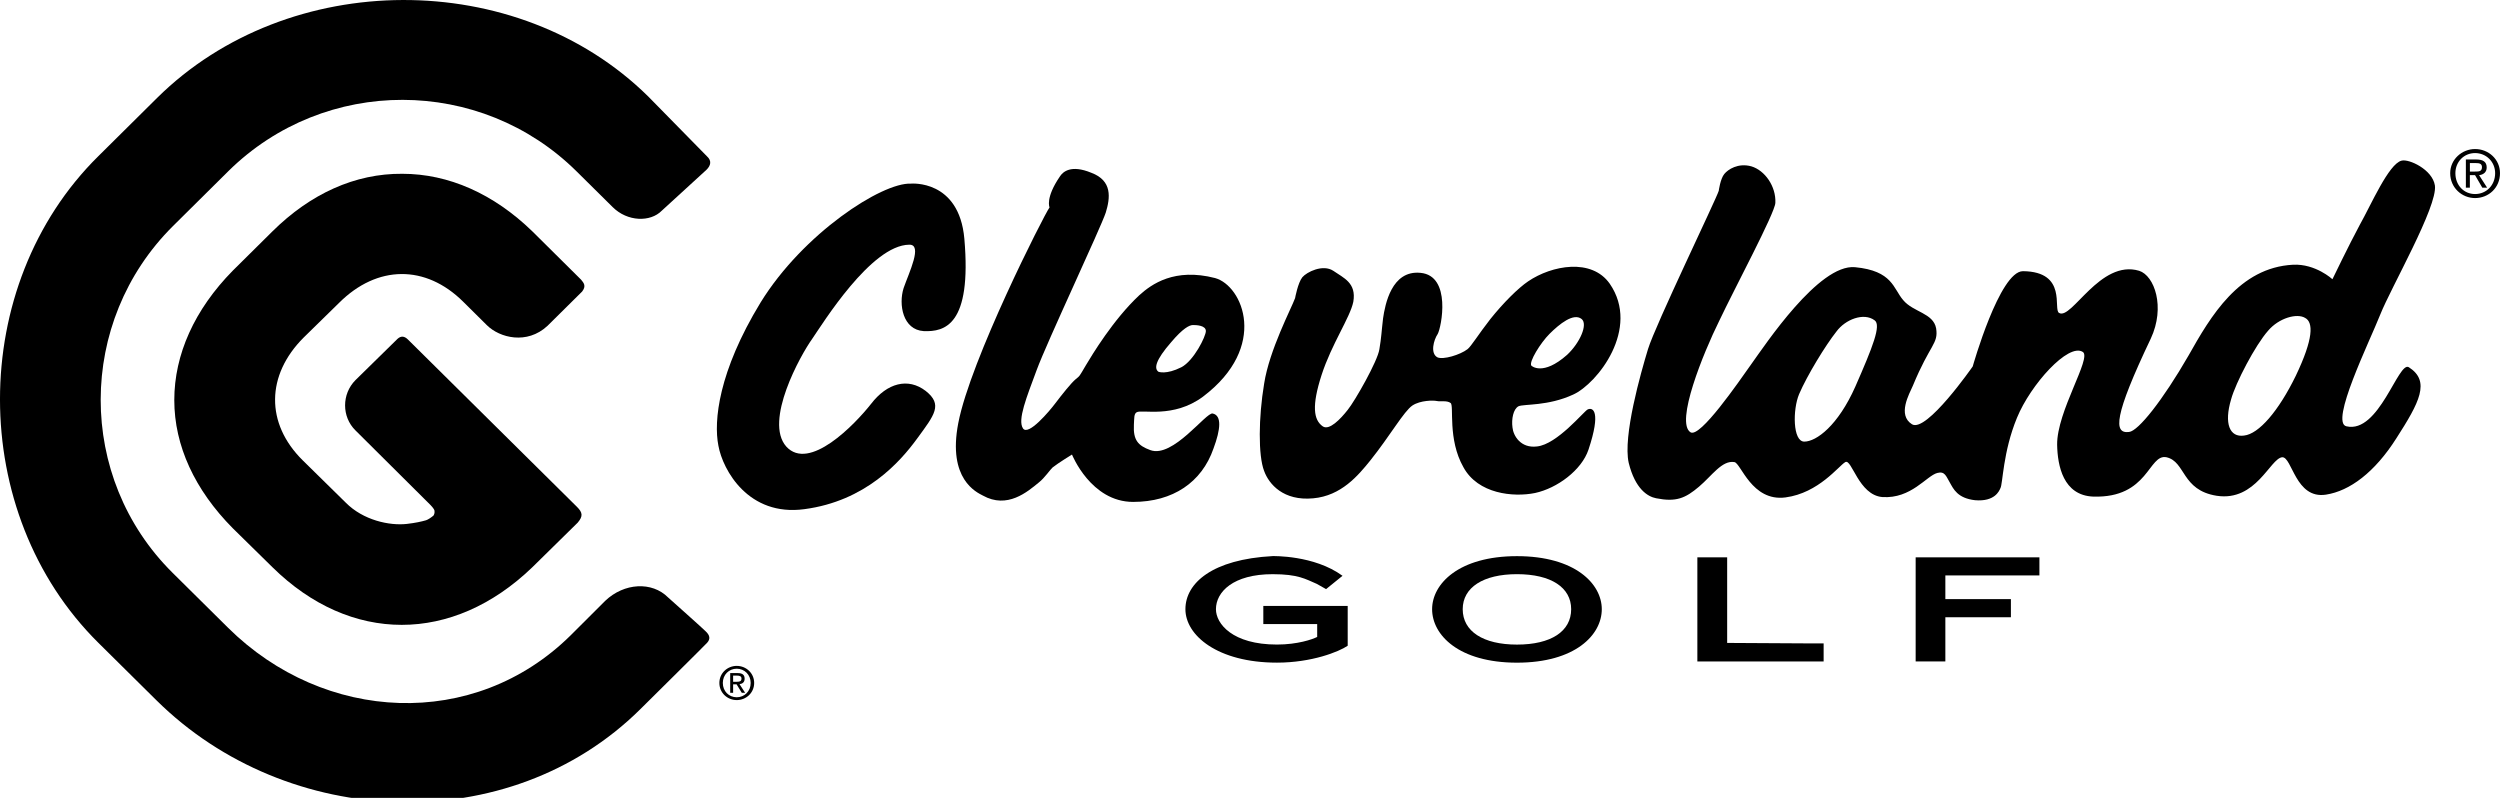 <?xml version="1.0" encoding="utf-8"?>
<!-- Generator: Adobe Illustrator 15.1.0, SVG Export Plug-In  -->
<!DOCTYPE svg PUBLIC "-//W3C//DTD SVG 1.1//EN" "http://www.w3.org/Graphics/SVG/1.1/DTD/svg11.dtd">
<svg version="1.1"
	 xmlns="http://www.w3.org/2000/svg" xmlns:xlink="http://www.w3.org/1999/xlink" xmlns:a="http://ns.adobe.com/AdobeSVGViewerExtensions/3.0/"
	 x="0px" y="0px" width="141px" height="45px" viewBox="0 0 141 45" enable-background="new 0 0 141 45" xml:space="preserve">
<defs>
</defs>
<g>
	<defs>
		<rect id="SVGID_1_" width="141" height="45.249"/>
	</defs>
	<clipPath id="SVGID_2_">
		<use xlink:href="#SVGID_1_"  overflow="visible"/>
	</clipPath>
	<path clip-path="url(#SVGID_2_)" fill="#000000" d="M138.191,9.767c0-0.772,0.657-1.361,1.403-1.361
		c0.77,0,1.406,0.588,1.406,1.361c0,0.818-0.636,1.404-1.406,1.404C138.848,11.171,138.191,10.585,138.191,9.767 M139.594,10.944
		c0.636,0,1.132-0.496,1.132-1.177c0-0.636-0.496-1.134-1.132-1.134c-0.632,0-1.11,0.498-1.11,1.134
		C138.483,10.448,138.962,10.944,139.594,10.944 M139.301,10.585h-0.226v-1.59h0.589c0.386,0,0.586,0.137,0.586,0.452
		c0,0.273-0.2,0.409-0.429,0.432l0.452,0.706h-0.271l-0.409-0.706h-0.293V10.585z M139.594,9.676c0.207,0,0.389,0,0.389-0.249
		c0-0.205-0.161-0.229-0.343-0.229h-0.338v0.479H139.594z"/>
	<path clip-path="url(#SVGID_2_)" fill="#000000" d="M51.374,10.357c-1.636-0.07-6.078,2.81-8.48,6.708
		c-2.377,3.901-2.65,6.685-2.377,8.069c0.248,1.384,1.699,4.011,4.849,3.583c3.446-0.454,5.394-2.653,6.367-3.991
		c0.976-1.334,1.452-1.902,0.479-2.675c-0.998-0.768-2.177-0.452-3.082,0.726c-0.932,1.181-3.492,3.833-4.785,2.408
		c-1.27-1.434,0.816-5.172,1.452-6.058c0.61-0.885,3.333-5.303,5.483-5.326c0.77-0.022,0,1.543-0.316,2.445
		c-0.295,0.931-0.045,2.358,1.136,2.429c1.175,0.045,2.716-0.318,2.289-5.214C54.091,10.105,51.374,10.357,51.374,10.357"/>
	<path clip-path="url(#SVGID_2_)" fill="#000000" d="M66.627,20.713c0.703-0.363,1.384-1.743,1.384-2.041
		c0-0.318-0.521-0.34-0.725-0.34c-0.205,0-0.568,0.186-1.223,0.956c-0.908,1.041-0.979,1.493-0.727,1.679
		C65.336,20.967,65.766,21.146,66.627,20.713 M59.781,9.949c0.161-0.252,0.615-0.682,1.768-0.205
		c1.204,0.449,1.065,1.427,0.817,2.243c-0.272,0.838-3.333,7.34-3.899,8.887c-0.568,1.537-1.088,2.809-0.771,3.286
		c0.295,0.453,1.497-0.975,1.836-1.429c0.361-0.477,0.884-1.133,1.13-1.338c0.252-0.203,0.207-0.157,0.568-0.77
		c0.364-0.61,1.564-2.604,3.018-3.964c0.702-0.638,1.995-1.565,4.283-0.977c1.561,0.43,3.036,3.877-0.68,6.688
		c-1.681,1.248-3.447,0.702-3.743,0.882c-0.156,0.091-0.134,0.318-0.156,0.703c-0.044,0.863,0.229,1.177,0.927,1.431
		c1.273,0.473,3.151-2.156,3.517-2.064c0.519,0.113,0.451,0.885,0.045,1.974c-0.66,1.906-2.289,3.012-4.533,3.012
		c-2.383,0-3.448-2.671-3.448-2.671s-0.769,0.473-1.088,0.723c-0.135,0.115-0.452,0.591-0.771,0.843
		c-0.656,0.539-1.79,1.518-3.171,0.745c-0.339-0.18-1.997-0.906-1.384-4.081c0.681-3.558,4.826-11.72,5.148-12.17
		C59.194,11.694,58.942,11.171,59.781,9.949"/>
	<path clip-path="url(#SVGID_2_)" fill="#000000" d="M73.451,15.638c0.248-0.295,1.154-0.752,1.745-0.366
		c0.588,0.409,1.313,0.679,1.131,1.749c-0.18,0.884-1.225,2.381-1.789,4.125c-0.565,1.746-0.454,2.538,0.066,2.901
		c0.363,0.25,0.998-0.409,1.404-0.927c0.409-0.501,1.7-2.769,1.789-3.425c0.116-0.68,0.116-0.974,0.208-1.744
		c0.114-0.772,0.477-2.724,2.108-2.563c1.768,0.159,1.179,3.083,0.975,3.445c-0.229,0.34-0.432,1.088-0.025,1.317
		c0.32,0.157,1.293-0.138,1.704-0.456c0.207-0.157,0.632-0.861,1.291-1.702c0.726-0.907,1.565-1.745,2.129-2.125
		c1.339-0.909,3.583-1.32,4.602,0.134c1.747,2.536-0.706,5.64-2.063,6.253c-1.427,0.659-2.764,0.521-3.083,0.659
		c-0.295,0.157-0.405,0.725-0.339,1.198c0.043,0.456,0.457,1.183,1.38,1.069c1.14-0.114,2.654-1.995,2.862-2.088
		c0.292-0.134,0.768,0.093,0.044,2.268c-0.387,1.157-1.766,2.177-3.014,2.445c-1.228,0.251-3.219,0.05-4.036-1.448
		c-0.909-1.588-0.52-3.49-0.726-3.627c-0.203-0.158-0.568-0.067-0.77-0.112c-0.203-0.045-0.93-0.045-1.382,0.25
		c-0.479,0.318-1.272,1.722-2.381,3.106c-0.677,0.838-1.633,1.991-3.221,2.131c-1.674,0.157-2.493-0.795-2.764-1.543
		c-0.338-0.861-0.318-3.017,0-4.921c0.293-1.902,1.541-4.259,1.746-4.827C73.042,16.814,73.201,15.951,73.451,15.638 M88.386,20.011
		c0.727-0.681,1.181-1.722,0.818-2.019c-0.454-0.362-1.246,0.274-1.813,0.84c-0.5,0.498-1.178,1.588-1.022,1.792
		C86.369,20.625,87.004,21.236,88.386,20.011"/>
	<path clip-path="url(#SVGID_2_)" fill="#000000" d="M97.252,9.811c0.205-0.251,0.769-0.634,1.519-0.431
		c0.771,0.228,1.403,1.135,1.359,2.061c-0.021,0.571-2.315,4.853-3.172,6.668c-0.886,1.787-2.493,5.733-1.609,6.275
		c0.542,0.317,2.673-2.786,3.444-3.875c0.77-1.066,3.787-5.624,5.825-5.44c2.133,0.204,2.154,1.202,2.722,1.858
		c0.566,0.682,1.698,0.725,1.857,1.59c0.138,0.881-0.339,0.881-1.312,3.238c-0.208,0.475-0.884,1.652-0.048,2.175
		c0.816,0.495,3.424-3.263,3.424-3.263s1.516-5.372,2.833-5.372c2.537,0.024,1.677,2.177,2.041,2.356
		c0.704,0.411,2.311-3.034,4.511-2.379c0.863,0.272,1.493,2.042,0.656,3.829c-2.085,4.376-2.108,5.374-1.224,5.262
		c0.521-0.047,1.902-1.791,3.354-4.308c1.25-2.22,2.854-4.963,5.895-5.124c1.27-0.064,2.222,0.818,2.222,0.818
		s0.929-1.927,1.54-3.063c0.638-1.13,1.631-3.442,2.359-3.625c0.409-0.113,1.743,0.496,1.881,1.405
		c0.158,1.177-2.47,5.735-3.083,7.276c-0.612,1.542-2.856,6.098-1.907,6.302c1.84,0.43,2.927-3.696,3.517-3.333
		c1.243,0.793,0.59,1.996-0.704,4.013c-1.224,1.926-2.63,2.967-3.967,3.174c-1.725,0.269-1.905-2.132-2.469-2.109
		c-0.683,0.066-1.473,2.516-3.696,2.173c-1.991-0.315-1.743-1.925-2.833-2.173c-1.022-0.203-0.998,2.313-4.126,2.22
		c-1.7-0.066-2.016-1.745-2.039-2.922c-0.024-1.881,1.971-4.918,1.446-5.238c-0.813-0.522-2.943,1.838-3.712,3.717
		c-0.796,1.927-0.796,3.74-0.933,3.966c-0.066,0.158-0.316,0.772-1.425,0.681c-0.997-0.111-1.224-0.636-1.427-0.995
		c-0.208-0.343-0.274-0.659-0.706-0.543c-0.611,0.159-1.473,1.468-3.104,1.359c-1.335-0.113-1.72-2.179-2.085-1.972
		c-0.364,0.202-1.496,1.745-3.375,1.993c-1.907,0.25-2.517-1.949-2.884-1.993c-0.696-0.114-1.266,0.772-1.989,1.383
		c-0.772,0.657-1.295,0.882-2.424,0.657c-0.479-0.093-1.181-0.525-1.545-1.997c-0.339-1.496,0.682-5.079,1.088-6.414
		c0.406-1.337,3.856-8.477,3.99-8.928C96.935,10.766,97.026,10.083,97.252,9.811 M127.923,18.65
		c-0.727,0.818-1.836,2.948-2.09,3.877c-0.403,1.359-0.086,2.155,0.731,2.039c0.834-0.089,1.948-1.38,2.92-3.374
		c0.999-2.089,0.999-3.019,0.522-3.263C129.553,17.653,128.534,17.929,127.923,18.65 M103.575,18.698
		c-0.61,0.77-1.652,2.47-2.107,3.534c-0.363,0.861-0.363,2.675,0.293,2.675c0.684,0,1.906-0.907,2.881-3.106
		c0.973-2.22,1.475-3.467,1.085-3.736C105.115,17.609,104.075,18.016,103.575,18.698"/>
	<path clip-path="url(#SVGID_2_)" fill="#000000" d="M75.718,32.475l-0.927,0.751l-0.524-0.295
		c-0.636-0.271-1.042-0.547-2.491-0.547c-2.224,0-3.197,1-3.197,1.976c0,0.816,0.928,1.993,3.441,1.993
		c1.158,0,1.999-0.292,2.269-0.429v-0.728h-2.063h-0.975v-1.02h0.975h3.784v0.611v1.001v0.631c-0.498,0.343-2.036,0.954-3.989,0.954
		c-3.354,0-5.164-1.541-5.164-3.014c0-1.474,1.516-2.813,4.919-2.995C71.776,31.366,74.107,31.296,75.718,32.475"/>
	<path clip-path="url(#SVGID_2_)" fill="#000000" d="M85.556,37.375c-3.286,0-4.785-1.566-4.785-3.016
		c0-1.427,1.499-2.992,4.785-2.992c3.285,0,4.785,1.565,4.785,2.992C90.341,35.808,88.841,37.375,85.556,37.375 M85.556,32.383
		c-1.904,0-3.059,0.751-3.059,1.976c0,1.248,1.155,1.996,3.059,1.996c1.927,0,3.058-0.748,3.058-1.996
		C88.614,33.134,87.482,32.383,85.556,32.383"/>
	<polygon clip-path="url(#SVGID_2_)" fill="#000000" points="101.896,36.287 102.853,36.287 102.853,37.306 101.896,37.306 
		95.731,37.306 95.731,36.669 95.731,32.072 95.731,31.435 97.412,31.435 97.412,36.261 	"/>
	<polygon clip-path="url(#SVGID_2_)" fill="#000000" points="115.023,31.434 108.043,31.434 108.043,37.305 109.718,37.305 
		109.718,36.675 109.718,34.813 113.415,34.813 113.415,33.79 109.718,33.79 109.718,32.454 115.023,32.454 	"/>
	<path clip-path="url(#SVGID_2_)" fill="#000000" d="M36.564,5.445C29.169-1.854,16.259-1.8,8.862,5.521L5.546,8.808
		c-7.395,7.3-7.395,20.12,0,27.444l3.279,3.246c7.396,7.319,19.889,7.827,27.283,0.506c0,0,3.754-3.714,3.774-3.752
		c0.189-0.208,0.17-0.418-0.095-0.658c0-0.019-2.085-1.879-2.104-1.896c-0.911-0.918-2.483-0.827-3.547,0.187
		c-0.018,0.019-1.954,1.95-1.954,1.95c-5.44,5.372-13.896,4.938-19.317-0.428l-3.129-3.099c-5.422-5.369-5.403-14.17,0.02-19.559
		l3.126-3.099c5.442-5.371,14.22-5.351,19.641,0.019l2.033,2.012c0.833,0.828,2.124,0.857,2.767,0.203
		c0.017-0.015,2.498-2.289,2.523-2.309c0.246-0.242,0.301-0.506,0.036-0.75C39.862,8.808,36.564,5.445,36.564,5.445"/>
	<path clip-path="url(#SVGID_2_)" fill="#000000" d="M19.121,17.084c2.162-2.158,4.891-2.158,6.996-0.074l1.345,1.333
		c0.721,0.712,2.257,1.109,3.413,0.038l1.956-1.937c0.246-0.318,0.094-0.484-0.059-0.671l-2.747-2.724
		c-2.184-2.12-4.721-3.247-7.338-3.247c-2.658-0.022-5.179,1.126-7.321,3.247l-2.237,2.216c-2.16,2.196-3.299,4.73-3.299,7.302
		c0,2.573,1.159,5.067,3.299,7.227l2.237,2.198c4.398,4.334,10.162,4.334,14.659,0c0.055-0.057,2.559-2.516,2.559-2.516
		c0.302-0.358,0.284-0.562-0.04-0.886l-9.536-9.441c-0.209-0.207-0.399-0.207-0.587-0.038l-2.374,2.33
		c-0.778,0.784-0.778,2.065,0,2.833c0,0,2.941,2.931,4.23,4.206c0,0,0.208,0.208,0.228,0.32c0.02,0.13-0.02,0.222-0.057,0.28
		c-0.135,0.113-0.305,0.227-0.418,0.263c-0.265,0.076-0.587,0.149-1.081,0.206c-0.984,0.111-2.465-0.206-3.451-1.202l-2.426-2.385
		c-2.104-2.08-2.067-4.806,0.056-6.925L19.121,17.084z"/>
	<path clip-path="url(#SVGID_2_)" fill="#000000" d="M41.348,38.452v-0.347h0.23c0.121,0,0.242,0.028,0.242,0.163
		c0,0.172-0.127,0.184-0.269,0.184H41.348z M41.348,38.595h0.195l0.295,0.48h0.189l-0.318-0.488c0.163-0.02,0.288-0.107,0.288-0.307
		c0-0.222-0.129-0.318-0.392-0.318h-0.422v1.113h0.165V38.595z M41.552,39.485c0.53,0,0.983-0.409,0.983-0.967
		c0-0.555-0.453-0.962-0.983-0.962c-0.525,0-0.98,0.407-0.98,0.962C40.572,39.076,41.026,39.485,41.552,39.485 M40.767,38.518
		c0-0.459,0.342-0.803,0.785-0.803c0.439,0,0.786,0.344,0.786,0.803c0,0.467-0.347,0.808-0.786,0.808
		C41.109,39.325,40.767,38.985,40.767,38.518"/>
</g>
</svg>
